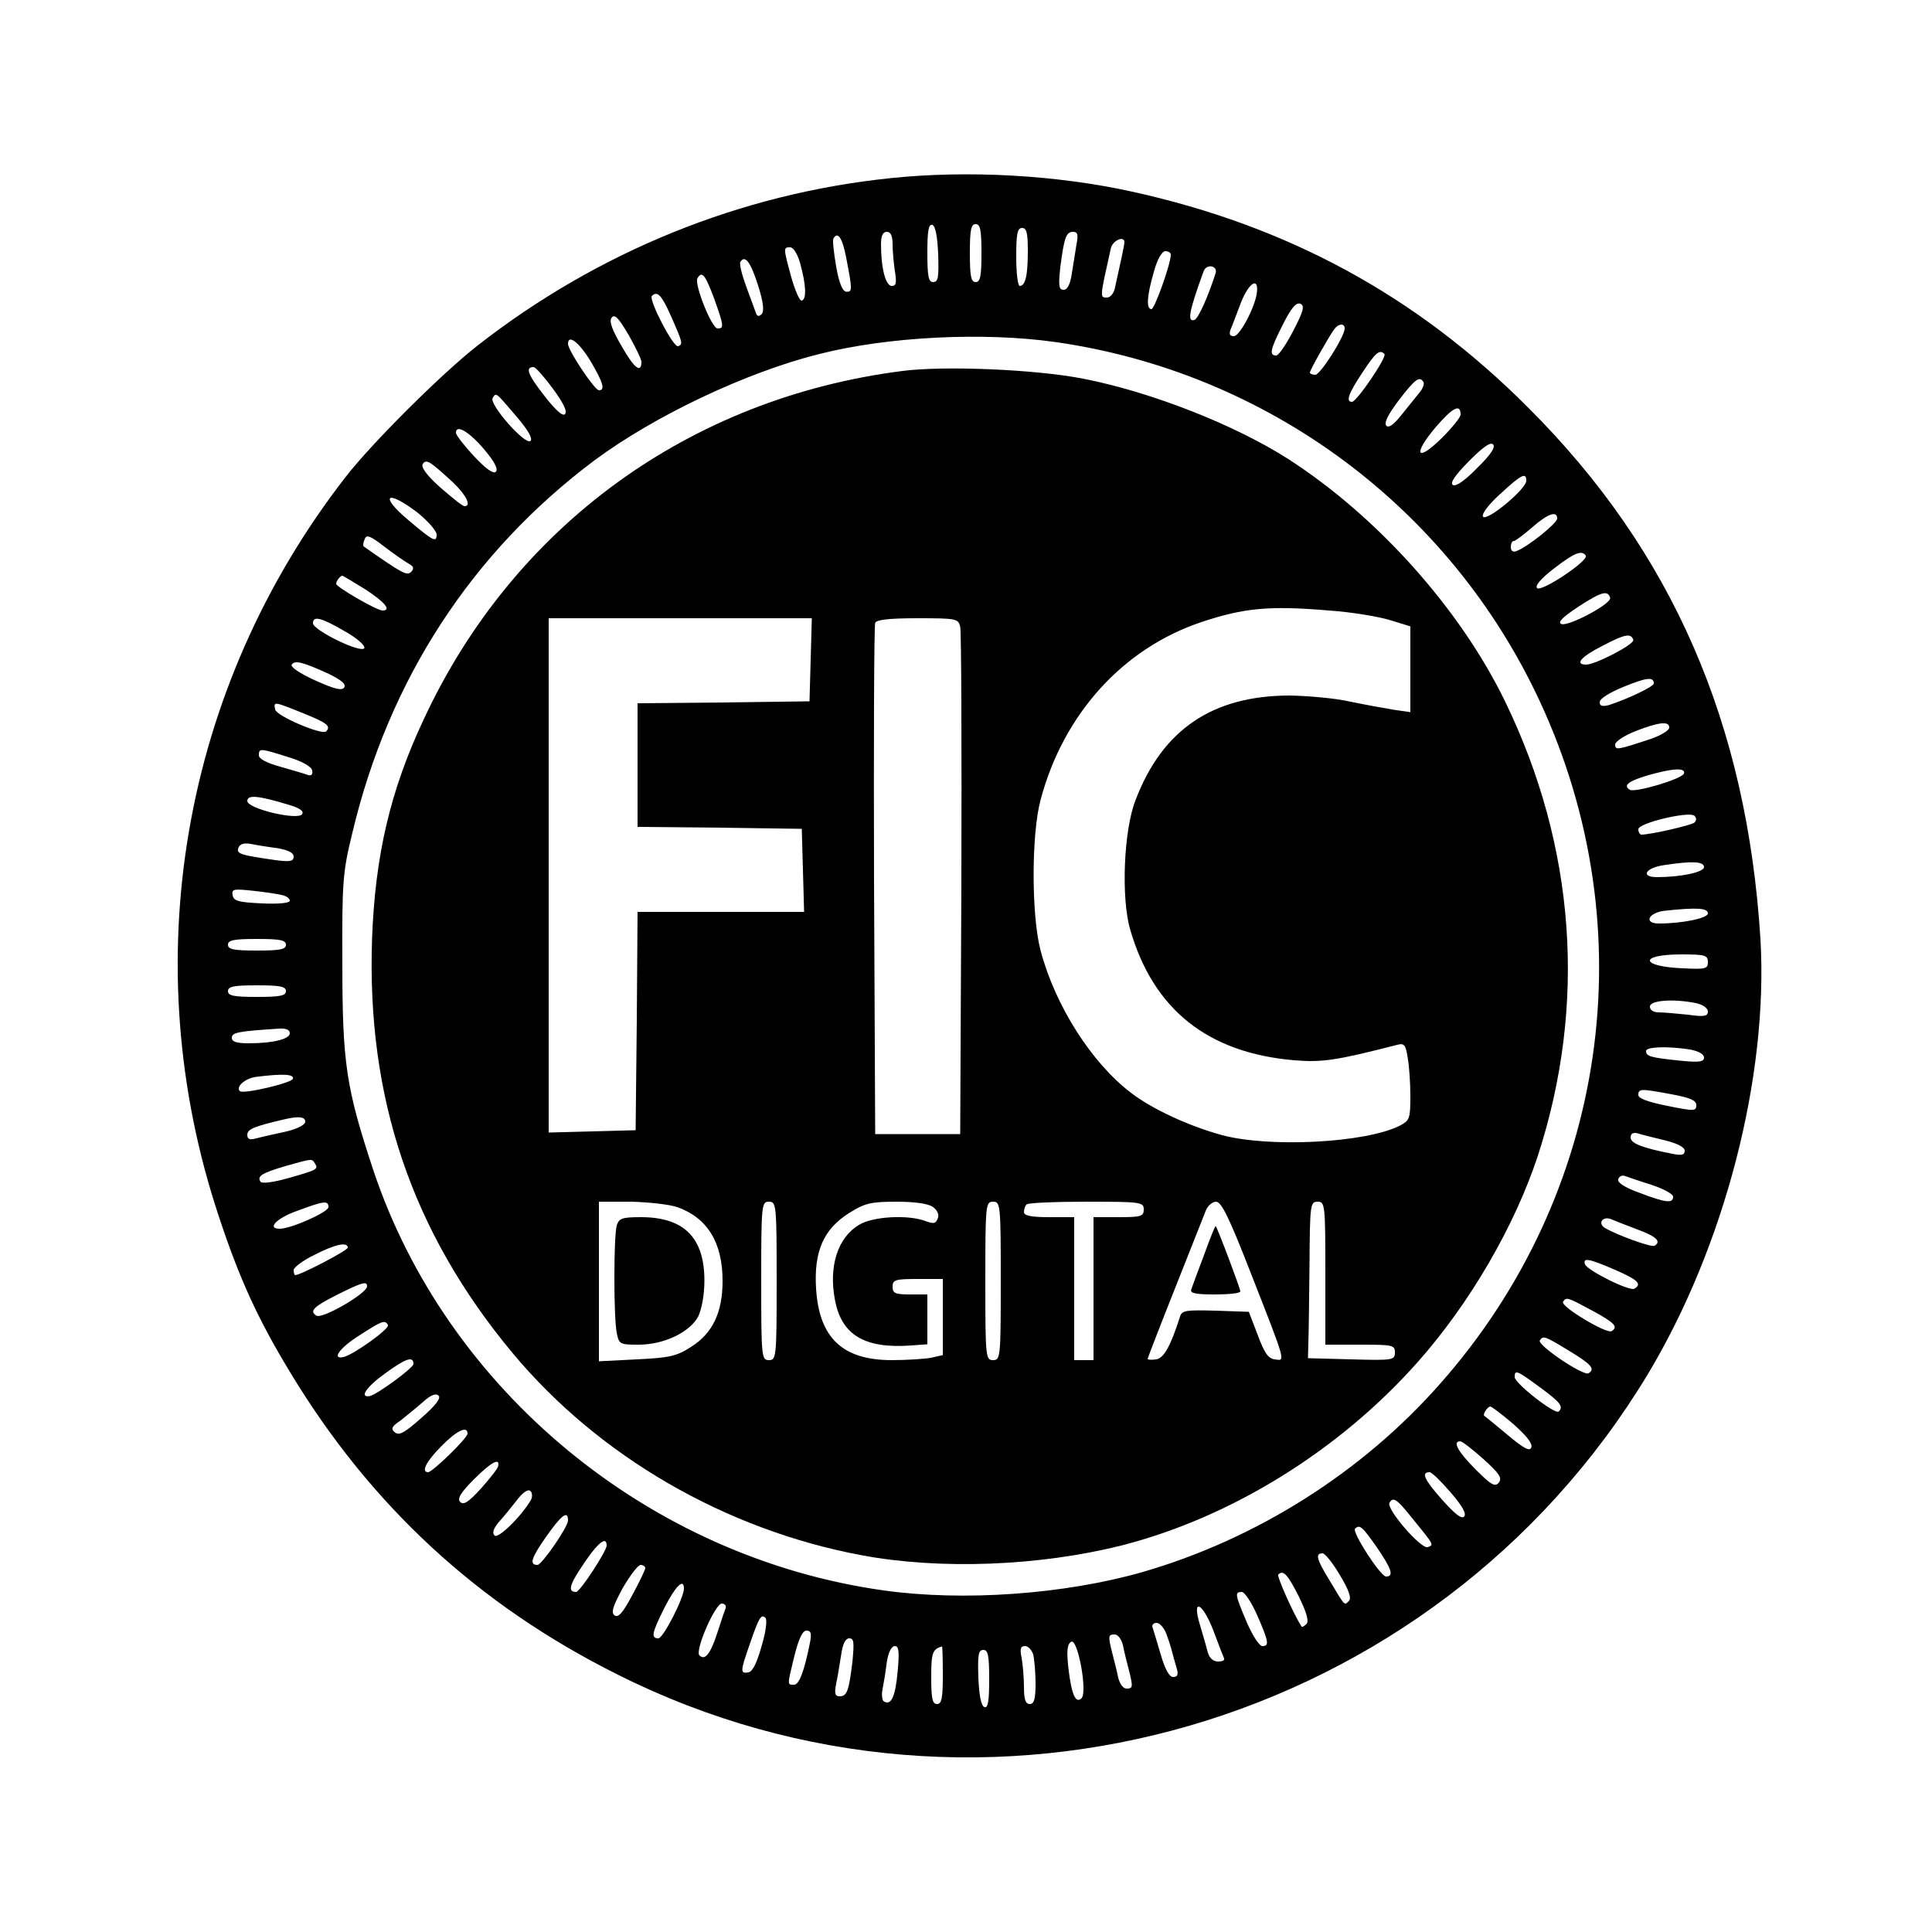 <?xml version="1.0" standalone="no"?>
<!DOCTYPE svg PUBLIC "-//W3C//DTD SVG 20010904//EN"
 "http://www.w3.org/TR/2001/REC-SVG-20010904/DTD/svg10.dtd">
<svg version="1.0" xmlns="http://www.w3.org/2000/svg"
 width="500pt" height="500pt" viewBox="0 0 500 500"
 preserveAspectRatio="xMidYMid meet">
<g transform="translate(0,500) scale(0.1,-0.1)"
fill="#000000" stroke="none">
<path d="M2305 4539 c-388 -40 -758 -190 -1070 -434 -92 -72 -273 -252 -341
-340 -424 -546 -546 -1257 -328 -1912 53 -161 101 -266 184 -403 208 -345 486
-603 849 -784 946 -475 2113 -135 2664 775 200 332 314 772 293 1129 -35 558
-228 1003 -601 1375 -288 289 -621 470 -1025 559 -195 43 -424 56 -625 35z
m123 -197 c2 -60 0 -72 -13 -72 -12 0 -15 14 -15 76 0 56 3 75 13 72 8 -3 13
-30 15 -76z m112 3 c0 -60 -3 -75 -15 -75 -12 0 -15 15 -15 75 0 60 3 75 15
75 12 0 15 -15 15 -75z m120 6 c0 -63 -6 -91 -21 -91 -5 0 -9 34 -9 75 0 60 3
75 15 75 12 0 15 -13 15 -59z m-350 17 c0 -18 3 -50 6 -70 5 -30 3 -38 -8 -38
-16 0 -28 46 -28 108 0 22 5 32 15 32 10 0 15 -10 15 -32z m476 0 c-3 -18 -8
-52 -12 -75 -4 -29 -12 -43 -21 -43 -13 0 -14 10 -9 58 10 77 15 92 33 92 12
0 14 -7 9 -32z m-596 -35 c16 -84 16 -88 1 -88 -10 0 -19 20 -27 65 -6 36 -10
68 -7 73 11 19 23 2 33 -50z m720 40 c0 -7 -11 -57 -25 -120 -3 -13 -12 -23
-20 -23 -19 0 -19 -2 10 128 5 20 35 33 35 15z m-839 -55 c15 -55 17 -92 4
-96 -5 -2 -17 25 -27 60 -21 77 -21 78 -3 78 8 0 19 -17 26 -42z m959 23 c0
-24 -42 -141 -50 -141 -14 0 -12 34 6 96 9 33 21 54 30 54 8 0 14 -4 14 -9z
m-1068 -80 c14 -44 16 -67 9 -74 -7 -7 -12 -6 -15 4 -3 8 -14 38 -25 68 -11
30 -18 58 -15 63 12 20 27 -1 46 -61z m1184 32 c-20 -62 -45 -118 -55 -121
-19 -6 -14 22 24 126 7 20 37 15 31 -5z m-1298 -65 c26 -73 26 -78 9 -78 -15
0 -61 115 -52 130 12 20 20 9 43 -52z m1405 16 c-4 -37 -44 -114 -60 -114 -10
0 -13 5 -8 18 4 9 16 41 27 70 20 50 45 66 41 26z m-1517 -61 c31 -70 32 -74
19 -79 -12 -5 -77 121 -68 130 14 14 25 3 49 -51z m1611 -39 c-18 -35 -38 -64
-44 -64 -19 0 -16 15 17 80 21 42 34 58 45 54 12 -5 9 -18 -18 -70z m-1687
-80 c0 -31 -18 -18 -50 38 -27 46 -34 67 -27 76 8 10 18 -1 44 -45 18 -32 33
-63 33 -69z m1820 86 c0 -21 -63 -120 -76 -120 -8 0 -14 3 -14 6 0 6 49 93 63
112 11 15 27 16 27 2z m-750 -35 c550 -78 1022 -428 1255 -930 275 -591 175
-1276 -257 -1765 -203 -231 -478 -404 -773 -489 -201 -57 -461 -76 -668 -47
-607 85 -1132 518 -1322 1091 -69 209 -79 273 -79 530 -1 214 1 238 26 340 94
396 309 726 627 964 155 115 393 228 582 275 178 45 423 57 609 31z m-1202
-49 c33 -56 39 -76 22 -76 -11 0 -80 103 -80 120 0 26 28 5 58 -44z m2055 18
c7 -8 -72 -124 -84 -124 -17 0 -9 22 27 76 35 53 44 60 57 48z m-2152 -90 c27
-37 38 -59 31 -66 -6 -6 -25 11 -55 50 -42 54 -48 72 -26 72 5 0 27 -25 50
-56z m2253 17 c3 -4 -2 -18 -12 -29 -9 -11 -30 -37 -46 -57 -19 -24 -32 -33
-38 -27 -7 7 4 29 32 66 42 55 54 64 64 47z m-2349 -87 c32 -37 44 -59 38 -65
-13 -13 -108 95 -98 111 9 15 8 15 60 -46z m2445 3 c0 -7 -22 -34 -49 -61 -65
-64 -76 -43 -15 29 44 51 64 61 64 32z m-2527 -90 c27 -32 37 -51 30 -58 -6
-6 -25 7 -56 40 -26 28 -47 55 -47 61 0 23 34 3 73 -43z m2570 -48 c-31 -32
-55 -49 -63 -44 -8 5 5 24 41 61 36 36 56 51 63 44 7 -7 -6 -27 -41 -61z
m-2650 -38 c34 -33 48 -61 29 -61 -5 0 -32 22 -62 48 -35 31 -51 53 -46 61 9
14 18 8 79 -48z m2777 5 c0 -22 -103 -107 -112 -93 -4 7 14 31 45 59 55 51 67
56 67 34z m-2869 -83 c26 -21 48 -46 49 -56 0 -22 -8 -18 -72 36 -78 65 -58
82 23 20z m2949 -15 c-1 -13 -76 -73 -105 -84 -9 -4 -15 0 -15 10 0 9 3 16 8
16 4 0 25 16 47 35 41 36 65 44 65 23z m-2972 -117 c13 -7 14 -13 6 -21 -11
-11 -23 -4 -123 66 -2 2 -1 10 3 19 4 12 14 9 51 -20 25 -19 54 -39 63 -44z
m3046 21 c8 -13 -115 -95 -126 -84 -6 6 10 25 44 51 53 41 72 48 82 33z
m-3159 -87 c51 -33 69 -55 45 -55 -15 0 -120 61 -120 69 0 8 11 21 16 21 2 0
28 -16 59 -35z m3222 -22 c5 -15 -108 -75 -126 -68 -11 4 3 18 44 45 60 39 76
43 82 23z m-3276 -86 c31 -17 54 -37 52 -44 -6 -16 -133 46 -133 64 0 20 21
15 81 -20z m3336 -23 c4 -11 -98 -64 -122 -64 -31 0 -13 21 43 49 57 30 73 33
79 15z m-3376 -88 c32 -16 45 -26 40 -35 -6 -9 -24 -5 -75 18 -40 18 -65 35
-61 41 8 12 28 7 96 -24z m3429 -25 c0 -8 -70 -41 -117 -56 -17 -4 -23 -2 -23
8 0 9 26 25 63 40 59 24 77 26 77 8z m-3495 -77 c62 -25 72 -33 59 -47 -11
-10 -129 40 -132 57 -4 21 -4 21 73 -10z m3535 -37 c0 -7 -21 -20 -47 -29 -87
-29 -93 -30 -93 -15 0 8 23 23 53 35 62 24 87 26 87 9z m-3575 -76 c37 -11 61
-25 63 -35 2 -10 -2 -14 -10 -12 -7 3 -39 12 -70 21 -37 10 -58 21 -58 30 0
19 2 19 75 -4z m3613 -43 c-5 -14 -126 -50 -140 -42 -18 11 -5 22 45 37 66 19
100 21 95 5z m-3610 -81 c27 -8 39 -16 34 -24 -11 -17 -142 14 -142 34 0 17
29 14 108 -10z m3637 -46 c-9 -7 -113 -31 -137 -31 -4 0 -8 6 -8 14 0 16 130
47 145 35 6 -6 6 -12 0 -18z m-3667 -66 c28 -5 42 -12 42 -22 0 -12 -9 -14
-47 -9 -90 13 -102 16 -96 32 4 10 14 13 32 10 14 -3 45 -8 69 -11z m3692 -49
c0 -13 -59 -26 -122 -26 -43 0 -30 24 18 31 72 11 104 10 104 -5z m-3682 -72
c12 -2 22 -9 22 -15 0 -6 -28 -9 -72 -7 -61 3 -73 6 -76 21 -3 16 2 17 50 12
29 -3 63 -8 76 -11z m3692 -48 c0 -12 -65 -26 -127 -26 -40 0 -27 28 15 33 85
9 112 7 112 -7z m-3680 -81 c0 -12 -15 -15 -75 -15 -60 0 -75 3 -75 15 0 12
15 15 75 15 60 0 75 -3 75 -15z m3680 -45 c0 -17 -6 -19 -63 -16 -112 4 -118
36 -6 36 62 0 69 -2 69 -20z m-3680 -75 c0 -12 -15 -15 -75 -15 -60 0 -75 3
-75 15 0 12 15 15 75 15 60 0 75 -3 75 -15z m3649 -31 c18 -4 31 -13 31 -22 0
-12 -10 -14 -52 -8 -29 3 -63 6 -75 6 -14 0 -23 6 -23 15 0 16 59 21 119 9z
m-3639 -78 c0 -15 -43 -26 -106 -26 -32 0 -44 4 -44 14 0 14 15 17 123 24 17
1 27 -3 27 -12z m3623 -42 c22 -4 37 -12 37 -21 0 -11 -12 -13 -62 -8 -76 8
-88 11 -88 25 0 11 55 13 113 4z m-3615 -76 c-4 -11 -128 -40 -137 -32 -12 11
13 33 41 37 71 9 100 7 96 -5z m3568 -40 c49 -9 64 -16 64 -28 0 -16 -5 -16
-75 -2 -49 10 -75 19 -75 28 0 17 6 17 86 2z m-3536 -71 c0 -8 -21 -19 -52
-26 -29 -6 -63 -14 -75 -17 -17 -5 -23 -2 -23 9 0 15 18 22 95 40 38 9 55 7
55 -6z m3518 -48 c33 -8 52 -18 52 -27 0 -11 -8 -13 -32 -8 -77 15 -108 27
-108 42 0 10 6 14 18 11 9 -3 41 -11 70 -18z m-3493 -60 c10 -15 5 -17 -69
-38 -39 -11 -69 -15 -72 -9 -9 14 3 22 64 40 71 20 69 20 77 7z m3458 -55 c31
-10 57 -24 57 -31 0 -18 -19 -16 -87 10 -39 14 -58 27 -55 35 2 7 9 11 16 9 6
-2 37 -13 69 -23z m-3423 -58 c0 -13 -97 -56 -126 -56 -34 0 -9 27 44 46 70
26 82 28 82 10z m3388 -58 c49 -18 62 -31 44 -42 -8 -5 -101 29 -130 47 -17
12 -4 30 17 22 9 -4 40 -16 69 -27z m-3338 -47 c0 -7 -122 -71 -136 -71 -2 0
-4 6 -4 13 0 7 24 25 53 39 54 28 87 35 87 19z m3279 -57 c60 -26 71 -37 51
-49 -12 -8 -122 47 -128 63 -6 18 10 15 77 -14z m-3229 -43 c0 -18 -115 -85
-131 -76 -19 12 -8 23 53 54 66 33 78 36 78 22z m3171 -63 c59 -32 67 -42 50
-53 -13 -8 -133 64 -126 76 9 13 11 12 76 -23z m-3117 -37 c6 -9 -89 -77 -115
-83 -32 -7 -10 24 41 56 59 38 66 41 74 27z m3057 -67 c58 -35 68 -47 50 -58
-13 -8 -133 73 -126 85 9 13 12 12 76 -27z m-2991 -34 c0 -10 -94 -79 -113
-83 -29 -5 -8 25 43 61 51 37 70 43 70 22z m2915 -60 c53 -39 62 -50 49 -63
-9 -9 -114 73 -114 89 0 20 5 18 65 -26z m-2895 -80 c-43 -38 -57 -46 -68 -37
-11 9 -9 15 15 31 15 12 41 33 58 48 20 18 33 23 40 16 7 -6 -8 -26 -45 -58z
m2826 -15 c34 -30 51 -51 47 -61 -4 -11 -19 -3 -62 33 -31 26 -58 48 -60 49
-4 4 9 24 16 24 3 0 30 -20 59 -45z m-2706 -25 c0 -12 -91 -100 -102 -100 -19
0 -5 28 34 67 40 41 68 54 68 33z m2629 -66 c42 -38 49 -49 40 -61 -10 -12
-20 -6 -60 34 -45 45 -61 73 -40 73 5 0 32 -21 60 -46z m-2550 -19 c-1 -6 -21
-31 -44 -57 -32 -35 -45 -44 -54 -35 -8 8 0 23 36 59 44 44 68 57 62 33z
m2465 -67 c31 -36 42 -56 35 -63 -7 -7 -25 8 -58 45 -45 51 -54 70 -31 70 5 0
29 -23 54 -52z m-2380 -20 c-26 -44 -85 -101 -94 -92 -7 7 -3 18 11 35 12 13
33 39 47 57 16 21 29 29 35 23 5 -5 5 -15 1 -23z m2271 -35 c70 -86 66 -80 50
-87 -17 -6 -109 100 -99 115 9 15 18 10 49 -28z m-2175 -18 c0 -17 -68 -115
-79 -115 -22 0 -16 18 21 71 42 60 58 71 58 44z m2093 -69 c39 -57 45 -76 24
-76 -14 0 -89 115 -80 124 12 11 18 6 56 -48z m-1993 4 c0 -14 -69 -120 -79
-120 -20 0 -18 15 7 54 44 69 72 95 72 66z m1898 -77 c23 -38 30 -59 23 -66
-12 -12 -9 -16 -49 51 -35 57 -39 72 -19 72 6 0 27 -26 45 -57z m-1798 19 c0
-4 -15 -36 -33 -69 -24 -45 -36 -60 -46 -54 -10 7 -6 22 20 70 19 33 40 61 47
61 6 0 12 -4 12 -8z m1691 -73 c21 -43 27 -65 20 -72 -6 -6 -12 -9 -13 -6 -21
33 -64 130 -60 134 13 13 24 1 53 -56z m-1591 20 c0 -25 -54 -129 -66 -129
-20 0 -17 14 16 80 28 55 50 77 50 49z m1484 -70 c30 -69 31 -79 13 -79 -8 0
-26 28 -41 63 -30 71 -31 77 -12 77 7 0 25 -27 40 -61z m-1376 19 c-3 -7 -13
-37 -22 -65 -18 -55 -32 -71 -46 -57 -12 13 41 134 58 134 8 0 12 -6 10 -12z
m1263 -60 c13 -35 25 -66 27 -70 2 -5 -5 -8 -16 -8 -12 0 -22 9 -26 23 -3 12
-12 43 -20 70 -23 74 6 61 35 -15z m-1170 -38 c-12 -43 -23 -66 -34 -68 -22
-4 -21 3 3 72 24 70 30 80 41 69 5 -5 1 -37 -10 -73z m1047 33 c6 -16 13 -38
16 -50 3 -13 9 -32 12 -43 4 -14 1 -20 -10 -20 -10 0 -21 20 -32 58 -9 31 -19
63 -21 70 -3 6 2 12 10 12 8 0 19 -12 25 -27z m-922 -25 c-15 -75 -28 -108
-41 -108 -18 0 -18 -3 1 75 11 44 21 65 31 65 12 0 14 -7 9 -32z m810 -5 c3
-16 10 -44 15 -63 12 -47 11 -50 -6 -50 -8 0 -17 12 -21 28 -3 15 -10 43 -15
62 -12 47 -11 50 6 50 8 0 17 -12 21 -27z m-700 -44 c-9 -75 -14 -89 -33 -89
-12 0 -14 7 -9 33 4 17 9 51 13 75 4 28 11 42 21 42 12 0 13 -10 8 -61z m593
-94 c-15 -15 -26 9 -34 78 -5 45 -3 62 7 68 17 11 43 -130 27 -146z m-476 68
c-6 -65 -17 -88 -36 -76 -4 3 -6 17 -3 31 3 15 8 46 11 70 4 26 12 42 21 42
10 0 12 -14 7 -67z m117 -8 c0 -60 -3 -75 -15 -75 -12 0 -15 14 -15 69 0 63 3
73 28 80 1 1 2 -33 2 -74z m234 53 c3 -13 6 -47 6 -75 0 -41 -4 -53 -15 -53
-11 0 -15 12 -15 44 0 24 -3 58 -6 75 -5 24 -3 31 9 31 8 0 17 -10 21 -22z
m-114 -64 c0 -56 -3 -75 -12 -72 -9 3 -14 30 -16 76 -2 60 0 72 13 72 12 0 15
-14 15 -76z"/>
<path d="M2336 4040 c-552 -70 -1008 -402 -1240 -903 -86 -183 -125 -351 -133
-564 -15 -413 102 -760 363 -1074 223 -268 551 -458 904 -524 203 -38 459 -28
671 25 284 72 565 246 768 475 135 152 251 352 311 534 127 391 98 799 -85
1176 -116 239 -331 479 -561 627 -139 89 -356 174 -531 208 -122 24 -359 34
-467 20z m1104 -620 c58 -4 129 -16 158 -25 l52 -16 0 -111 0 -111 -42 6 c-24
4 -74 13 -113 21 -38 9 -109 15 -156 16 -200 0 -330 -87 -400 -270 -31 -78
-38 -254 -14 -336 60 -207 201 -319 425 -338 72 -6 110 0 266 40 18 5 22 0 27
-33 4 -21 7 -66 7 -100 0 -58 -2 -63 -27 -76 -88 -45 -340 -58 -463 -24 -83
23 -177 66 -232 108 -103 78 -197 226 -235 369 -24 91 -24 301 0 390 59 222
213 392 416 460 111 37 176 43 331 30z m-1342 -127 l-3 -108 -222 -3 -223 -2
0 -160 0 -160 213 -2 212 -3 3 -107 3 -108 -216 0 -215 0 -2 -282 -3 -283
-112 -3 -113 -3 0 666 0 665 340 0 341 0 -3 -107z m387 85 c3 -13 4 -313 3
-668 l-3 -645 -110 0 -110 0 -3 655 c-1 360 0 661 3 668 3 8 35 12 109 12 101
0 106 -1 111 -22z m-732 -1502 c78 -28 117 -92 117 -191 0 -82 -26 -136 -82
-171 -37 -24 -56 -28 -140 -32 l-98 -5 0 207 0 206 83 0 c45 -1 99 -7 120 -14z
m257 -191 c0 -198 -1 -205 -20 -205 -19 0 -20 7 -20 205 0 198 1 205 20 205
19 0 20 -7 20 -205z m405 191 c11 -8 16 -20 12 -29 -5 -14 -11 -15 -32 -7 -45
17 -137 12 -172 -10 -55 -33 -79 -107 -62 -195 17 -90 77 -126 197 -117 l42 3
0 65 0 64 -45 0 c-38 0 -45 3 -45 20 0 18 7 20 65 20 l65 0 0 -99 0 -98 -31
-7 c-17 -3 -63 -6 -101 -6 -127 0 -188 57 -196 185 -6 96 19 154 86 196 40 25
55 29 122 29 48 0 83 -5 95 -14z m175 -191 c0 -198 -1 -205 -20 -205 -19 0
-20 7 -20 205 0 198 1 205 20 205 19 0 20 -7 20 -205z m370 185 c0 -18 -7 -20
-65 -20 l-65 0 0 -185 0 -185 -25 0 -25 0 0 185 0 185 -65 0 c-47 0 -65 4 -65
13 0 8 3 17 7 20 3 4 73 7 155 7 141 0 148 -1 148 -20z m276 -162 c94 -240 91
-230 63 -226 -17 2 -27 17 -44 63 l-23 60 -86 3 c-76 2 -87 1 -92 -15 -25 -78
-42 -108 -62 -111 -12 -2 -22 -1 -22 1 0 2 32 85 71 183 39 99 75 189 80 202
5 12 17 22 26 22 14 0 34 -41 89 -182z m194 -3 l0 -185 90 0 c84 0 90 -1 90
-20 0 -20 -5 -21 -112 -18 l-113 3 1 40 c1 22 2 113 3 203 1 155 2 162 21 162
19 0 20 -7 20 -185z"/>
<path d="M1596 1828 c-8 -30 -8 -237 0 -277 6 -30 8 -31 57 -31 65 0 132 32
154 73 9 19 16 56 16 93 0 111 -53 164 -164 164 -50 0 -57 -3 -63 -22z"/>
<path d="M3116 1752 c-16 -42 -31 -83 -33 -89 -4 -10 12 -13 61 -13 36 0 66 3
66 8 0 7 -59 164 -64 169 -1 1 -15 -33 -30 -75z"/>
</g>
</svg>
